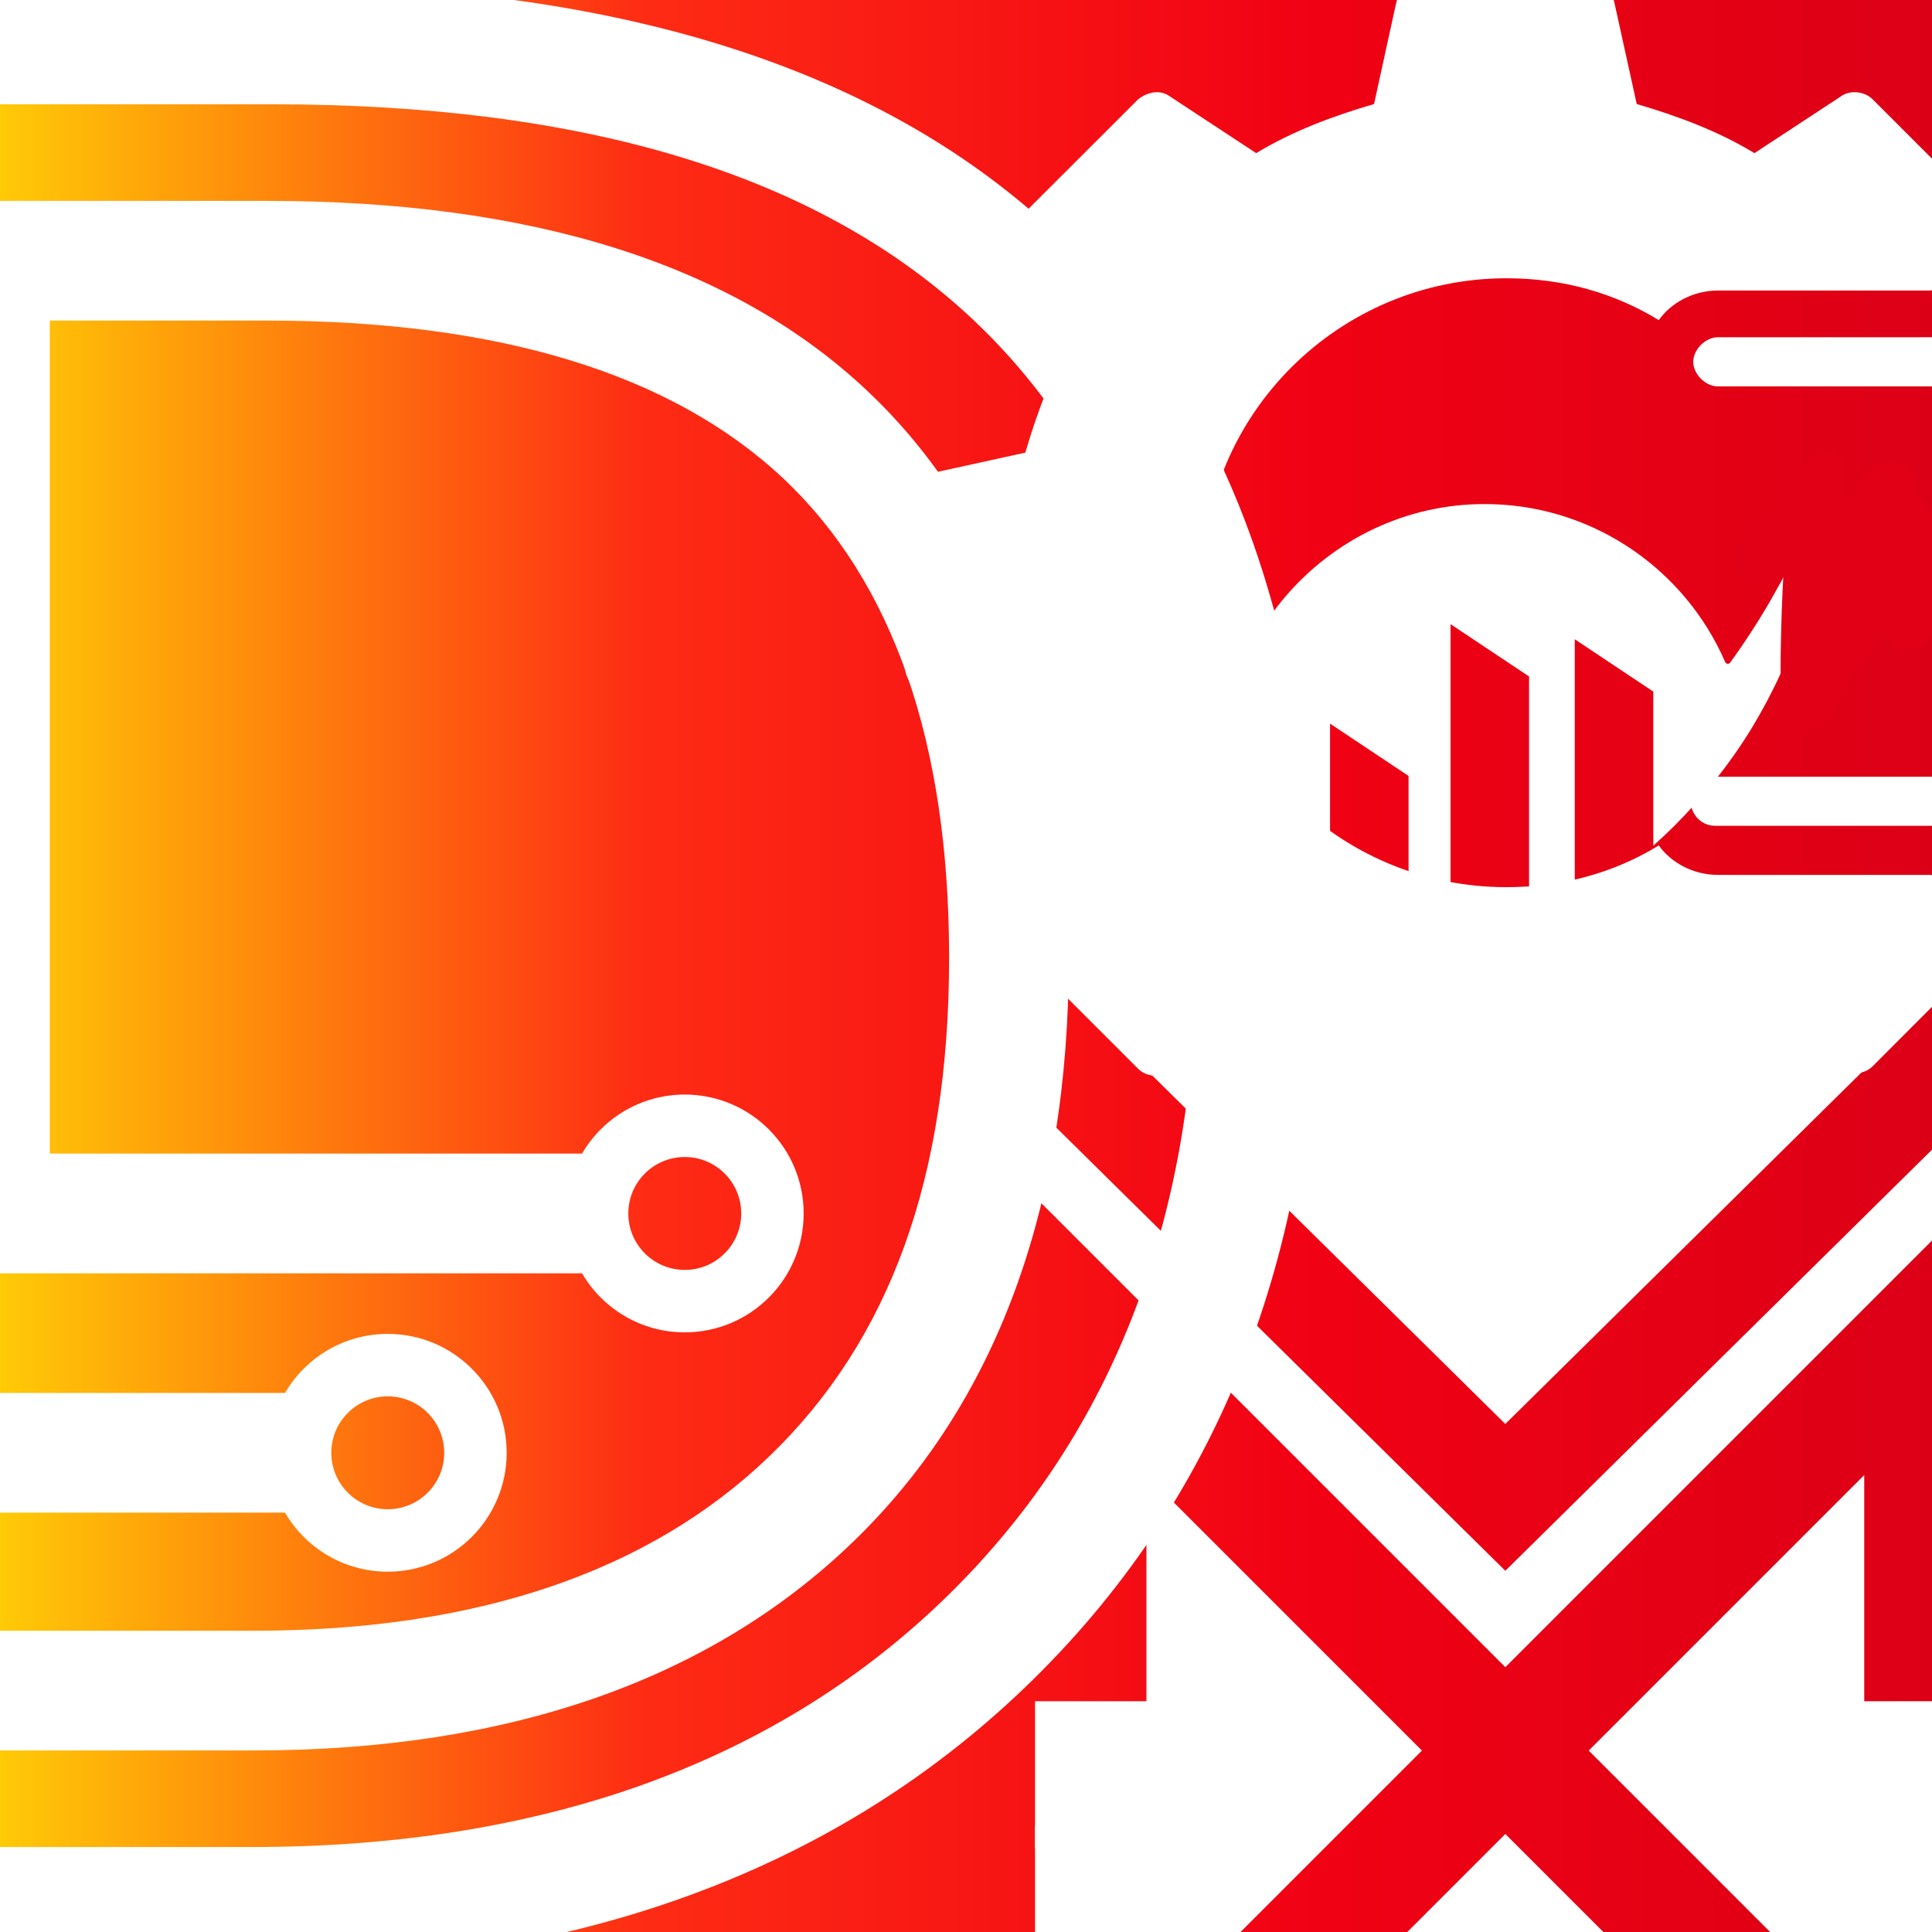 <svg xmlns="http://www.w3.org/2000/svg" xmlns:xlink="http://www.w3.org/1999/xlink" width="1080" zoomAndPan="magnify" viewBox="0 0 810 810" height="1080" preserveAspectRatio="xMidYMid meet" version="1.0"><defs><linearGradient x1="1.555" gradientTransform="matrix(3.221, 0, 0, 3.221, -5.008, -3.243)" y1="128" x2="253.021" gradientUnits="userSpaceOnUse" y2="128" id="46090c776c"><stop stop-opacity="1" stop-color="rgb(99.992%, 79.242%, 2.498%)" offset="0"/><stop stop-opacity="1" stop-color="rgb(99.988%, 78.511%, 2.559%)" offset="0.004"/><stop stop-opacity="1" stop-color="rgb(99.983%, 77.782%, 2.621%)" offset="0.008"/><stop stop-opacity="1" stop-color="rgb(99.979%, 77.051%, 2.684%)" offset="0.012"/><stop stop-opacity="1" stop-color="rgb(99.974%, 76.32%, 2.747%)" offset="0.016"/><stop stop-opacity="1" stop-color="rgb(99.969%, 75.589%, 2.808%)" offset="0.02"/><stop stop-opacity="1" stop-color="rgb(99.965%, 74.858%, 2.87%)" offset="0.023"/><stop stop-opacity="1" stop-color="rgb(99.96%, 74.127%, 2.933%)" offset="0.027"/><stop stop-opacity="1" stop-color="rgb(99.956%, 73.396%, 2.995%)" offset="0.031"/><stop stop-opacity="1" stop-color="rgb(99.951%, 72.665%, 3.056%)" offset="0.035"/><stop stop-opacity="1" stop-color="rgb(99.947%, 71.936%, 3.119%)" offset="0.039"/><stop stop-opacity="1" stop-color="rgb(99.942%, 71.205%, 3.181%)" offset="0.043"/><stop stop-opacity="1" stop-color="rgb(99.937%, 70.474%, 3.244%)" offset="0.047"/><stop stop-opacity="1" stop-color="rgb(99.931%, 69.743%, 3.305%)" offset="0.051"/><stop stop-opacity="1" stop-color="rgb(99.927%, 69.012%, 3.368%)" offset="0.055"/><stop stop-opacity="1" stop-color="rgb(99.922%, 68.282%, 3.429%)" offset="0.059"/><stop stop-opacity="1" stop-color="rgb(99.918%, 67.551%, 3.491%)" offset="0.062"/><stop stop-opacity="1" stop-color="rgb(99.913%, 66.82%, 3.554%)" offset="0.066"/><stop stop-opacity="1" stop-color="rgb(99.908%, 66.09%, 3.616%)" offset="0.07"/><stop stop-opacity="1" stop-color="rgb(99.904%, 65.359%, 3.677%)" offset="0.074"/><stop stop-opacity="1" stop-color="rgb(99.899%, 64.629%, 3.74%)" offset="0.078"/><stop stop-opacity="1" stop-color="rgb(99.895%, 63.898%, 3.802%)" offset="0.082"/><stop stop-opacity="1" stop-color="rgb(99.89%, 63.167%, 3.865%)" offset="0.086"/><stop stop-opacity="1" stop-color="rgb(99.886%, 62.436%, 3.926%)" offset="0.09"/><stop stop-opacity="1" stop-color="rgb(99.881%, 61.705%, 3.989%)" offset="0.094"/><stop stop-opacity="1" stop-color="rgb(99.876%, 60.974%, 4.051%)" offset="0.098"/><stop stop-opacity="1" stop-color="rgb(99.872%, 60.245%, 4.114%)" offset="0.102"/><stop stop-opacity="1" stop-color="rgb(99.867%, 59.514%, 4.175%)" offset="0.105"/><stop stop-opacity="1" stop-color="rgb(99.863%, 58.783%, 4.237%)" offset="0.109"/><stop stop-opacity="1" stop-color="rgb(99.858%, 58.052%, 4.3%)" offset="0.113"/><stop stop-opacity="1" stop-color="rgb(99.854%, 57.321%, 4.362%)" offset="0.117"/><stop stop-opacity="1" stop-color="rgb(99.849%, 56.59%, 4.424%)" offset="0.121"/><stop stop-opacity="1" stop-color="rgb(99.844%, 55.859%, 4.486%)" offset="0.125"/><stop stop-opacity="1" stop-color="rgb(99.84%, 55.128%, 4.547%)" offset="0.129"/><stop stop-opacity="1" stop-color="rgb(99.835%, 54.399%, 4.61%)" offset="0.133"/><stop stop-opacity="1" stop-color="rgb(99.831%, 53.668%, 4.672%)" offset="0.137"/><stop stop-opacity="1" stop-color="rgb(99.826%, 52.937%, 4.735%)" offset="0.141"/><stop stop-opacity="1" stop-color="rgb(99.821%, 52.206%, 4.796%)" offset="0.145"/><stop stop-opacity="1" stop-color="rgb(99.817%, 51.476%, 4.858%)" offset="0.148"/><stop stop-opacity="1" stop-color="rgb(99.812%, 50.745%, 4.921%)" offset="0.152"/><stop stop-opacity="1" stop-color="rgb(99.808%, 50.014%, 4.984%)" offset="0.156"/><stop stop-opacity="1" stop-color="rgb(99.803%, 49.283%, 5.045%)" offset="0.16"/><stop stop-opacity="1" stop-color="rgb(99.799%, 48.553%, 5.107%)" offset="0.164"/><stop stop-opacity="1" stop-color="rgb(99.794%, 47.823%, 5.17%)" offset="0.168"/><stop stop-opacity="1" stop-color="rgb(99.789%, 47.092%, 5.232%)" offset="0.172"/><stop stop-opacity="1" stop-color="rgb(99.785%, 46.361%, 5.293%)" offset="0.176"/><stop stop-opacity="1" stop-color="rgb(99.78%, 45.63%, 5.356%)" offset="0.18"/><stop stop-opacity="1" stop-color="rgb(99.776%, 44.899%, 5.418%)" offset="0.184"/><stop stop-opacity="1" stop-color="rgb(99.771%, 44.168%, 5.481%)" offset="0.188"/><stop stop-opacity="1" stop-color="rgb(99.767%, 43.437%, 5.542%)" offset="0.191"/><stop stop-opacity="1" stop-color="rgb(99.762%, 42.706%, 5.605%)" offset="0.195"/><stop stop-opacity="1" stop-color="rgb(99.757%, 41.975%, 5.666%)" offset="0.199"/><stop stop-opacity="1" stop-color="rgb(99.753%, 41.246%, 5.728%)" offset="0.203"/><stop stop-opacity="1" stop-color="rgb(99.748%, 40.515%, 5.791%)" offset="0.207"/><stop stop-opacity="1" stop-color="rgb(99.744%, 39.784%, 5.853%)" offset="0.211"/><stop stop-opacity="1" stop-color="rgb(99.739%, 39.053%, 5.914%)" offset="0.215"/><stop stop-opacity="1" stop-color="rgb(99.734%, 38.322%, 5.977%)" offset="0.219"/><stop stop-opacity="1" stop-color="rgb(99.73%, 37.592%, 6.039%)" offset="0.223"/><stop stop-opacity="1" stop-color="rgb(99.725%, 36.861%, 6.102%)" offset="0.227"/><stop stop-opacity="1" stop-color="rgb(99.721%, 36.13%, 6.163%)" offset="0.23"/><stop stop-opacity="1" stop-color="rgb(99.716%, 35.4%, 6.226%)" offset="0.234"/><stop stop-opacity="1" stop-color="rgb(99.712%, 34.669%, 6.288%)" offset="0.238"/><stop stop-opacity="1" stop-color="rgb(99.707%, 33.939%, 6.351%)" offset="0.242"/><stop stop-opacity="1" stop-color="rgb(99.702%, 33.208%, 6.412%)" offset="0.246"/><stop stop-opacity="1" stop-color="rgb(99.698%, 32.477%, 6.474%)" offset="0.25"/><stop stop-opacity="1" stop-color="rgb(99.693%, 31.746%, 6.537%)" offset="0.254"/><stop stop-opacity="1" stop-color="rgb(99.689%, 31.015%, 6.599%)" offset="0.258"/><stop stop-opacity="1" stop-color="rgb(99.684%, 30.284%, 6.66%)" offset="0.262"/><stop stop-opacity="1" stop-color="rgb(99.68%, 29.555%, 6.723%)" offset="0.266"/><stop stop-opacity="1" stop-color="rgb(99.675%, 28.824%, 6.784%)" offset="0.27"/><stop stop-opacity="1" stop-color="rgb(99.67%, 28.093%, 6.847%)" offset="0.273"/><stop stop-opacity="1" stop-color="rgb(99.666%, 27.362%, 6.909%)" offset="0.277"/><stop stop-opacity="1" stop-color="rgb(99.661%, 26.631%, 6.972%)" offset="0.281"/><stop stop-opacity="1" stop-color="rgb(99.655%, 25.9%, 7.033%)" offset="0.285"/><stop stop-opacity="1" stop-color="rgb(99.651%, 25.169%, 7.095%)" offset="0.289"/><stop stop-opacity="1" stop-color="rgb(99.646%, 24.438%, 7.158%)" offset="0.293"/><stop stop-opacity="1" stop-color="rgb(99.641%, 23.709%, 7.22%)" offset="0.297"/><stop stop-opacity="1" stop-color="rgb(99.637%, 22.978%, 7.281%)" offset="0.301"/><stop stop-opacity="1" stop-color="rgb(99.632%, 22.247%, 7.344%)" offset="0.305"/><stop stop-opacity="1" stop-color="rgb(99.628%, 21.516%, 7.407%)" offset="0.309"/><stop stop-opacity="1" stop-color="rgb(99.623%, 20.786%, 7.469%)" offset="0.312"/><stop stop-opacity="1" stop-color="rgb(99.619%, 20.055%, 7.53%)" offset="0.316"/><stop stop-opacity="1" stop-color="rgb(99.614%, 19.324%, 7.593%)" offset="0.32"/><stop stop-opacity="1" stop-color="rgb(99.609%, 18.593%, 7.655%)" offset="0.324"/><stop stop-opacity="1" stop-color="rgb(99.605%, 17.863%, 7.718%)" offset="0.328"/><stop stop-opacity="1" stop-color="rgb(99.582%, 17.317%, 7.758%)" offset="0.332"/><stop stop-opacity="1" stop-color="rgb(99.559%, 16.771%, 7.799%)" offset="0.336"/><stop stop-opacity="1" stop-color="rgb(99.501%, 16.58%, 7.799%)" offset="0.344"/><stop stop-opacity="1" stop-color="rgb(99.384%, 16.202%, 7.799%)" offset="0.352"/><stop stop-opacity="1" stop-color="rgb(99.266%, 15.823%, 7.799%)" offset="0.359"/><stop stop-opacity="1" stop-color="rgb(99.149%, 15.445%, 7.799%)" offset="0.367"/><stop stop-opacity="1" stop-color="rgb(99.033%, 15.067%, 7.799%)" offset="0.375"/><stop stop-opacity="1" stop-color="rgb(98.915%, 14.688%, 7.799%)" offset="0.383"/><stop stop-opacity="1" stop-color="rgb(98.798%, 14.31%, 7.799%)" offset="0.391"/><stop stop-opacity="1" stop-color="rgb(98.682%, 13.931%, 7.799%)" offset="0.398"/><stop stop-opacity="1" stop-color="rgb(98.564%, 13.551%, 7.799%)" offset="0.406"/><stop stop-opacity="1" stop-color="rgb(98.447%, 13.173%, 7.799%)" offset="0.414"/><stop stop-opacity="1" stop-color="rgb(98.331%, 12.794%, 7.799%)" offset="0.422"/><stop stop-opacity="1" stop-color="rgb(98.213%, 12.416%, 7.799%)" offset="0.43"/><stop stop-opacity="1" stop-color="rgb(98.096%, 12.038%, 7.799%)" offset="0.438"/><stop stop-opacity="1" stop-color="rgb(97.98%, 11.659%, 7.799%)" offset="0.445"/><stop stop-opacity="1" stop-color="rgb(97.862%, 11.281%, 7.799%)" offset="0.453"/><stop stop-opacity="1" stop-color="rgb(97.745%, 10.902%, 7.799%)" offset="0.461"/><stop stop-opacity="1" stop-color="rgb(97.627%, 10.522%, 7.799%)" offset="0.469"/><stop stop-opacity="1" stop-color="rgb(97.511%, 10.144%, 7.799%)" offset="0.477"/><stop stop-opacity="1" stop-color="rgb(97.394%, 9.766%, 7.799%)" offset="0.484"/><stop stop-opacity="1" stop-color="rgb(97.276%, 9.387%, 7.799%)" offset="0.492"/><stop stop-opacity="1" stop-color="rgb(97.16%, 9.009%, 7.799%)" offset="0.5"/><stop stop-opacity="1" stop-color="rgb(97.043%, 8.63%, 7.799%)" offset="0.508"/><stop stop-opacity="1" stop-color="rgb(96.925%, 8.252%, 7.799%)" offset="0.516"/><stop stop-opacity="1" stop-color="rgb(96.809%, 7.874%, 7.799%)" offset="0.523"/><stop stop-opacity="1" stop-color="rgb(96.692%, 7.495%, 7.799%)" offset="0.531"/><stop stop-opacity="1" stop-color="rgb(96.574%, 7.115%, 7.799%)" offset="0.539"/><stop stop-opacity="1" stop-color="rgb(96.458%, 6.737%, 7.799%)" offset="0.547"/><stop stop-opacity="1" stop-color="rgb(96.341%, 6.358%, 7.799%)" offset="0.555"/><stop stop-opacity="1" stop-color="rgb(96.223%, 5.98%, 7.799%)" offset="0.562"/><stop stop-opacity="1" stop-color="rgb(96.106%, 5.602%, 7.799%)" offset="0.57"/><stop stop-opacity="1" stop-color="rgb(95.99%, 5.223%, 7.799%)" offset="0.578"/><stop stop-opacity="1" stop-color="rgb(95.872%, 4.845%, 7.799%)" offset="0.586"/><stop stop-opacity="1" stop-color="rgb(95.755%, 4.466%, 7.799%)" offset="0.594"/><stop stop-opacity="1" stop-color="rgb(95.639%, 4.086%, 7.799%)" offset="0.602"/><stop stop-opacity="1" stop-color="rgb(95.522%, 3.708%, 7.799%)" offset="0.609"/><stop stop-opacity="1" stop-color="rgb(95.404%, 3.329%, 7.799%)" offset="0.617"/><stop stop-opacity="1" stop-color="rgb(95.288%, 2.951%, 7.799%)" offset="0.625"/><stop stop-opacity="1" stop-color="rgb(95.171%, 2.573%, 7.799%)" offset="0.633"/><stop stop-opacity="1" stop-color="rgb(95.053%, 2.194%, 7.799%)" offset="0.641"/><stop stop-opacity="1" stop-color="rgb(94.937%, 1.816%, 7.799%)" offset="0.648"/><stop stop-opacity="1" stop-color="rgb(94.82%, 1.437%, 7.799%)" offset="0.656"/><stop stop-opacity="1" stop-color="rgb(94.702%, 1.057%, 7.799%)" offset="0.664"/><stop stop-opacity="1" stop-color="rgb(94.585%, 0.679%, 7.799%)" offset="0.672"/><stop stop-opacity="1" stop-color="rgb(94.339%, 0.436%, 7.816%)" offset="0.688"/><stop stop-opacity="1" stop-color="rgb(94.052%, 0.378%, 7.841%)" offset="0.695"/><stop stop-opacity="1" stop-color="rgb(93.854%, 0.369%, 7.86%)" offset="0.703"/><stop stop-opacity="1" stop-color="rgb(93.655%, 0.36%, 7.878%)" offset="0.711"/><stop stop-opacity="1" stop-color="rgb(93.459%, 0.351%, 7.896%)" offset="0.719"/><stop stop-opacity="1" stop-color="rgb(93.26%, 0.342%, 7.915%)" offset="0.727"/><stop stop-opacity="1" stop-color="rgb(93.062%, 0.333%, 7.933%)" offset="0.734"/><stop stop-opacity="1" stop-color="rgb(92.865%, 0.323%, 7.951%)" offset="0.742"/><stop stop-opacity="1" stop-color="rgb(92.667%, 0.314%, 7.97%)" offset="0.75"/><stop stop-opacity="1" stop-color="rgb(92.468%, 0.305%, 7.988%)" offset="0.758"/><stop stop-opacity="1" stop-color="rgb(92.27%, 0.296%, 8.006%)" offset="0.766"/><stop stop-opacity="1" stop-color="rgb(92.073%, 0.287%, 8.025%)" offset="0.773"/><stop stop-opacity="1" stop-color="rgb(91.875%, 0.278%, 8.043%)" offset="0.781"/><stop stop-opacity="1" stop-color="rgb(91.676%, 0.269%, 8.061%)" offset="0.789"/><stop stop-opacity="1" stop-color="rgb(91.479%, 0.259%, 8.08%)" offset="0.797"/><stop stop-opacity="1" stop-color="rgb(91.281%, 0.25%, 8.098%)" offset="0.805"/><stop stop-opacity="1" stop-color="rgb(91.083%, 0.24%, 8.118%)" offset="0.812"/><stop stop-opacity="1" stop-color="rgb(90.884%, 0.23%, 8.136%)" offset="0.82"/><stop stop-opacity="1" stop-color="rgb(90.688%, 0.221%, 8.154%)" offset="0.828"/><stop stop-opacity="1" stop-color="rgb(90.489%, 0.212%, 8.173%)" offset="0.836"/><stop stop-opacity="1" stop-color="rgb(90.291%, 0.203%, 8.191%)" offset="0.844"/><stop stop-opacity="1" stop-color="rgb(90.094%, 0.194%, 8.209%)" offset="0.852"/><stop stop-opacity="1" stop-color="rgb(89.896%, 0.185%, 8.228%)" offset="0.859"/><stop stop-opacity="1" stop-color="rgb(89.697%, 0.175%, 8.246%)" offset="0.867"/><stop stop-opacity="1" stop-color="rgb(89.499%, 0.166%, 8.264%)" offset="0.875"/><stop stop-opacity="1" stop-color="rgb(89.302%, 0.157%, 8.282%)" offset="0.883"/><stop stop-opacity="1" stop-color="rgb(89.104%, 0.148%, 8.301%)" offset="0.891"/><stop stop-opacity="1" stop-color="rgb(88.905%, 0.139%, 8.319%)" offset="0.898"/><stop stop-opacity="1" stop-color="rgb(88.708%, 0.13%, 8.337%)" offset="0.906"/><stop stop-opacity="1" stop-color="rgb(88.51%, 0.121%, 8.356%)" offset="0.914"/><stop stop-opacity="1" stop-color="rgb(88.312%, 0.111%, 8.374%)" offset="0.922"/><stop stop-opacity="1" stop-color="rgb(88.113%, 0.102%, 8.394%)" offset="0.93"/><stop stop-opacity="1" stop-color="rgb(87.917%, 0.093%, 8.412%)" offset="0.938"/><stop stop-opacity="1" stop-color="rgb(87.718%, 0.084%, 8.43%)" offset="0.945"/><stop stop-opacity="1" stop-color="rgb(87.52%, 0.075%, 8.449%)" offset="0.953"/><stop stop-opacity="1" stop-color="rgb(87.323%, 0.066%, 8.467%)" offset="0.961"/><stop stop-opacity="1" stop-color="rgb(87.125%, 0.056%, 8.485%)" offset="0.969"/><stop stop-opacity="1" stop-color="rgb(86.926%, 0.047%, 8.504%)" offset="0.977"/><stop stop-opacity="1" stop-color="rgb(86.728%, 0.038%, 8.522%)" offset="0.984"/><stop stop-opacity="1" stop-color="rgb(86.531%, 0.029%, 8.54%)" offset="0.992"/><stop stop-opacity="1" stop-color="rgb(86.333%, 0.02%, 8.559%)" offset="1"/></linearGradient><clipPath id="318fbc237f"><path d="M 379.449 0 L 810 0 L 810 496.523 L 379.449 496.523 Z M 379.449 0 " clip-rule="nonzero"/></clipPath><clipPath id="681e0ff497"><path d="M 0 0 L 551.418 0 L 551.418 810 L 0 810 Z M 0 0 " clip-rule="nonzero"/></clipPath><clipPath id="071292ad7b"><path d="M 470 379.051 L 792 379.051 L 792 597 L 470 597 Z M 470 379.051 " clip-rule="nonzero"/></clipPath><clipPath id="e33c87dd92"><path d="M 433.941 469 L 810 469 L 810 810 L 433.941 810 Z M 433.941 469 " clip-rule="nonzero"/></clipPath><clipPath id="452d37c14a"><path d="M 417.41 296.055 L 484.285 296.055 L 484.285 364.547 L 417.41 364.547 Z M 417.41 296.055 " clip-rule="nonzero"/></clipPath><clipPath id="76d83b027a"><path d="M 484.168 320.117 C 484.168 341.695 481.711 347.184 478.301 351.348 C 475.086 355.512 470.355 359.297 465.621 361.379 C 460.703 363.461 454.836 364.594 449.535 364.215 C 444.234 364.027 438.367 362.133 434.016 359.484 C 429.473 356.645 425.121 352.48 422.469 347.941 C 419.633 343.398 417.93 337.719 417.551 332.422 C 417.172 327.121 418.309 321.066 420.578 316.332 C 422.66 311.602 426.445 306.68 430.609 303.465 C 434.773 300.246 440.262 297.785 445.371 296.84 C 450.672 295.895 456.727 296.273 461.648 297.785 C 466.758 299.301 475.652 306.301 475.652 306.301 " clip-rule="nonzero"/></clipPath><clipPath id="7fe3aaaa15"><path d="M 768.867 766.367 L 810 766.367 L 810 810 L 768.867 810 Z M 768.867 766.367 " clip-rule="nonzero"/></clipPath><clipPath id="17cdc1aebc"><path d="M 835.625 790.621 C 835.625 812.008 833.168 817.684 829.949 821.848 C 826.543 826.012 821.812 829.609 817.078 831.879 C 812.16 833.961 806.293 835.098 800.992 834.719 C 795.691 834.527 790.016 832.637 785.473 829.988 C 780.93 827.148 776.578 822.984 773.93 818.441 C 771.09 813.898 769.387 808.031 769.008 802.734 C 768.816 797.625 769.766 791.566 772.035 786.836 C 774.117 781.914 777.902 777.184 782.066 773.965 C 786.23 770.75 791.719 768.289 796.828 767.152 C 802.129 766.207 808.184 766.586 813.105 768.289 C 818.215 769.801 827.109 776.617 827.109 776.617 " clip-rule="nonzero"/></clipPath><clipPath id="f54181f6cb"><path d="M 433.941 765.57 L 493.535 765.57 L 493.535 810 L 433.941 810 Z M 433.941 765.57 " clip-rule="nonzero"/></clipPath><clipPath id="a813992fc3"><path d="M 464 198.652 L 779.805 198.652 L 779.805 410.621 L 464 410.621 Z M 464 198.652 " clip-rule="nonzero"/></clipPath><clipPath id="301beb0dd2"><path d="M 732.125 188.652 L 772.367 188.652 L 772.367 246.781 L 732.125 246.781 Z M 732.125 188.652 " clip-rule="nonzero"/></clipPath><clipPath id="3ccd930e08"><path d="M 765.789 199.938 C 747.809 226.812 748.188 232.492 746.297 236.844 C 744.781 240.441 742.699 244.602 740.238 245.738 C 738.348 246.684 734.75 246.117 733.426 244.98 C 732.289 243.848 731.91 241.008 732.668 239.305 C 733.617 237.223 738.727 236.465 740.809 233.816 C 742.891 231.164 742.512 227.004 744.781 222.84 C 748.566 216.215 758.977 201.262 763.707 199.371 C 765.789 198.613 768.062 199.18 769.008 200.316 C 770.145 201.262 770.52 203.344 770.145 205.617 C 769.008 210.727 758.785 223.785 754.055 228.895 C 751.215 231.922 748.379 234.762 746.105 234.949 C 744.594 235.141 743.457 232.492 741.941 232.301 C 740.43 232.113 737.59 234.383 737.402 234.004 C 737.023 233.246 746.105 222.461 748.945 222.461 C 750.84 222.461 753.297 224.922 753.488 227.191 C 753.867 230.977 746.105 241.195 742.32 244.035 C 740.238 245.93 737.211 247.254 735.508 246.496 C 733.992 245.93 732.289 242.711 732.668 241.008 C 733.238 238.926 737.402 237.98 740.051 235.328 C 744.215 230.598 750.082 221.137 754.434 214.133 C 758.219 208.074 764.086 200.695 764.844 196.152 C 765.223 193.691 762.949 191.422 763.898 190.285 C 764.652 189.148 768.816 188.77 770.145 189.719 C 771.277 190.664 772.223 194.449 771.469 195.965 C 770.711 197.289 767.305 198.422 765.789 198.047 C 764.465 197.668 762.949 196.152 762.762 194.828 C 762.383 193.312 763.707 190.285 764.844 189.527 C 765.98 188.77 768.062 188.77 769.387 189.34 C 770.52 189.906 771.656 191.609 772.035 192.934 C 772.223 194.07 771.469 196.152 770.52 197.098 C 769.574 197.855 767.492 198.422 766.168 198.234 C 765.031 197.855 763.328 196.531 762.949 195.207 C 762.383 193.883 763.52 190.852 764.465 189.719 C 765.223 188.961 767.305 188.77 767.305 188.77 C 767.305 188.961 763.141 191.422 763.141 191.23 C 763.141 191.23 764.652 189.34 765.789 189.148 C 766.926 188.77 769.008 188.77 770.145 189.719 C 771.848 191.422 772.602 197.289 772.035 201.641 C 771.09 206.941 766.355 212.996 762.383 219.242 C 757.461 227.004 749.324 240.629 743.645 244.414 C 740.809 246.309 737.402 247.062 735.508 246.496 C 734.371 246.309 733.617 245.359 733.047 244.227 C 732.668 243.09 732.48 241.574 733.047 239.871 C 734.371 236.277 740.996 226.812 744.973 225.867 C 747.809 225.109 752.73 227.191 753.109 229.082 C 753.867 231.543 747.055 239.113 744.023 240.629 C 741.941 241.574 739.672 241.195 737.969 240.629 C 736.453 240.062 734.75 238.926 734.184 237.602 C 733.617 235.898 733.992 233.438 735.129 231.355 C 737.023 228.137 743.457 226.055 747.43 221.891 C 752.73 216.215 758.785 202.586 762.762 199.938 C 764.465 198.992 765.789 198.613 767.113 199.18 C 768.438 199.559 770.332 201.262 770.52 203.344 C 770.52 207.699 758.785 218.105 755 224.543 C 751.973 229.652 751.027 234.949 748.188 238.547 C 746.105 241.195 741.754 244.98 740.43 244.414 C 739.672 244.035 741.375 239.871 740.238 238.926 C 739.293 237.789 735.129 240.062 734.184 238.734 C 732.289 235.707 740.809 219.809 745.16 211.859 C 749.133 205.047 755 195.207 759.164 193.504 C 761.438 192.746 764.277 193.504 765.41 194.637 C 766.355 195.586 765.789 199.938 765.789 199.938 " clip-rule="nonzero"/></clipPath><clipPath id="ef731ab959"><path d="M 726.125 215.535 L 743.875 215.535 L 743.875 239.207 L 726.125 239.207 Z M 726.125 215.535 " clip-rule="nonzero"/></clipPath><clipPath id="8b00bc83fd"><path d="M 738.727 228.707 C 731.535 239.871 729.641 239.492 728.504 238.734 C 727.371 238.168 726.234 236.844 726.234 235.141 C 725.855 231.543 730.777 220.758 733.992 217.918 C 736.074 216.215 739.293 215.457 740.996 216.023 C 742.133 216.402 743.457 218.297 743.645 219.43 C 744.023 220.379 743.836 221.891 743.078 222.648 C 742.32 223.785 739.859 225.109 738.535 225.109 C 737.211 224.922 735.508 223.785 734.941 222.648 C 734.184 221.324 734.184 219.242 734.941 218.105 C 735.508 216.973 737.211 215.836 738.535 215.645 C 739.859 215.457 741.754 216.402 742.699 217.352 C 743.457 218.297 744.023 220.379 743.645 221.703 C 743.27 222.84 741.754 224.543 740.617 224.922 C 739.105 225.297 736.074 224.164 735.129 223.027 C 734.371 221.891 734.184 219.809 734.75 218.676 C 735.129 217.539 736.453 216.215 737.59 215.836 C 738.727 215.457 740.809 215.836 741.941 216.594 C 742.891 217.352 743.836 218.863 743.836 220.566 C 743.645 224.352 737.969 235.141 734.562 237.602 C 732.668 239.113 729.828 239.684 728.504 238.734 C 727.18 237.98 726.234 234.949 726.613 232.867 C 726.992 229.84 730.777 223.406 733.047 222.461 C 734.371 221.891 736.453 222.461 737.402 223.406 C 738.348 224.543 738.727 228.707 738.727 228.707 " clip-rule="nonzero"/></clipPath><clipPath id="6772c047ef"><path d="M 796.527 259.348 L 806.211 259.348 L 806.211 268.84 L 796.527 268.84 Z M 796.527 259.348 " clip-rule="nonzero"/></clipPath><clipPath id="f111dee7b4"><path d="M 801.18 268.828 C 796.641 265.609 796.449 263.531 796.828 262.395 C 797.395 261.07 798.91 259.742 800.234 259.555 C 801.559 259.176 803.641 259.742 804.59 260.691 C 805.535 261.637 806.102 263.531 805.914 264.855 C 805.723 266.18 804.398 267.883 803.262 268.449 C 802.129 269.02 799.855 268.828 798.91 268.07 C 797.773 267.504 796.449 265.609 796.641 264.285 C 796.641 262.773 799.668 259.555 801.18 259.367 C 802.883 259.367 805.723 261.824 806.102 263.34 C 806.48 264.664 805.535 266.559 804.59 267.504 C 803.832 268.262 801.559 268.828 801.559 268.828 " clip-rule="nonzero"/></clipPath><clipPath id="4df362092a"><path d="M 746.434 193.383 L 810 193.383 L 810 305.168 L 746.434 305.168 Z M 746.434 193.383 " clip-rule="nonzero"/></clipPath><clipPath id="d03e9af0ab"><path d="M 774.305 207.508 C 767.305 301.191 764.844 303.273 762.004 304.41 C 759.734 305.547 756.137 304.977 754.055 304.41 C 752.164 303.652 750.648 302.707 749.512 301.191 C 748.188 299.301 746.676 296.461 746.863 293.621 C 746.863 289.836 749.703 286.051 752.73 280.562 C 758.785 269.773 778.09 245.551 783.582 235.141 C 786.23 230.219 785.473 224.73 788.121 223.785 C 790.582 222.84 797.395 226.625 799.289 229.84 C 801.371 233.625 800.992 241.008 798.723 245.738 C 795.883 251.418 785.285 261.258 780.742 260.691 C 777.523 260.312 775.254 255.391 773.359 251.227 C 770.52 245.359 768.25 233.438 768.062 227.949 C 767.871 224.922 768.062 223.027 769.195 221.137 C 770.332 218.863 772.602 216.402 775.062 215.645 C 777.902 214.699 783.012 215.27 785.66 216.781 C 787.934 218.105 789.258 220 790.395 223.215 C 792.477 229.652 791.719 249.145 790.395 255.012 C 789.824 257.473 789.258 258.609 787.934 259.934 C 786.23 261.449 783.012 263.152 780.742 263.531 C 778.848 263.906 776.957 263.719 775.254 262.961 C 773.172 262.016 770.711 260.5 769.195 257.664 C 766.547 251.797 765.789 235.52 768.062 226.246 C 769.953 217.727 776.578 208.832 780.172 203.344 C 782.445 200.125 783.957 197.477 786.418 195.773 C 788.5 194.449 790.961 193.504 793.234 193.504 C 795.504 193.504 798.344 194.262 800.047 195.965 C 802.316 197.855 804.398 202.586 804.59 205.617 C 804.59 208.074 803.453 210.535 801.75 212.238 C 799.668 214.32 794.938 216.594 791.906 216.215 C 788.691 215.836 784.527 212.996 783.203 210.156 C 781.688 207.32 782.066 202.207 783.203 199.559 C 784.148 197.289 786.418 195.586 788.5 194.637 C 790.582 193.691 793.422 193.312 795.691 193.883 C 797.965 194.262 800.426 195.586 801.938 197.668 C 803.641 199.938 804.965 204.289 804.02 208.074 C 802.883 213.566 793.234 218.863 790.773 226.246 C 787.742 234.949 792.098 251.797 789.449 257.664 C 787.934 260.5 785.852 262.203 783.391 262.961 C 780.551 263.906 775.441 263.531 772.98 261.637 C 770.332 259.934 769.008 256.336 768.062 252.363 C 766.355 245.93 766.926 232.301 768.062 226.434 C 768.629 223.027 768.816 220.758 770.711 218.863 C 772.793 216.594 777.715 214.891 780.551 214.891 C 782.445 214.891 784.148 215.645 785.66 216.781 C 787.555 218.105 789.637 220.379 790.395 223.215 C 791.527 227.379 791.719 236.277 788.879 239.684 C 786.23 242.711 776.766 245.172 775.254 243.277 C 772.793 240.25 783.203 216.594 789.824 211.672 C 794.18 208.266 801.75 206.941 805.344 208.832 C 808.941 210.914 810.645 218.863 811.023 223.785 C 811.402 228.137 809.699 232.492 808.375 236.465 C 807.047 240.25 805.535 242.711 802.695 247.441 C 796.449 257.664 773.172 285.863 769.574 293.812 C 768.438 296.461 769.195 297.598 768.062 299.109 C 766.926 301.191 764.465 303.652 762.004 304.41 C 759.734 305.355 756.328 305.168 754.055 304.41 C 751.594 303.465 749.133 300.812 748 298.922 C 747.055 297.219 747.055 296.461 746.863 293.621 C 745.727 281.887 747.43 215.27 752.164 202.965 C 753.676 199.371 755.191 198.047 757.273 196.719 C 759.543 195.586 762.762 195.016 765.223 195.395 C 767.684 195.965 770.52 197.855 772.035 199.75 C 773.551 201.832 774.305 207.508 774.305 207.508 " clip-rule="nonzero"/></clipPath><clipPath id="865da17ed8"><path d="M 788.414 213.289 L 810 213.289 L 810 272 L 788.414 272 Z M 788.414 213.289 " clip-rule="nonzero"/></clipPath><clipPath id="a5abb33d6e"><path d="M 813.105 224.543 C 811.781 261.637 808.941 264.477 806.293 265.613 C 803.832 266.746 800.613 266.559 798.152 265.613 C 795.883 264.664 793.609 263.152 792.098 260.312 C 789.445 254.824 788.121 239.492 790.016 232.113 C 791.34 226.625 794.938 220.379 798.723 219.055 C 802.129 217.727 808.562 219.809 811.402 222.27 C 814.051 224.73 815.375 228.516 815.945 233.246 C 816.699 241.387 812.727 262.016 808.941 267.691 C 807.238 270.152 805.156 271.102 802.883 271.668 C 800.805 272.234 797.773 272.047 795.691 271.289 C 793.609 270.344 791.34 268.641 790.203 266.559 C 789.07 264.664 788.121 261.824 788.691 259.555 C 789.258 256.527 792.098 252.363 794.559 250.66 C 796.641 249.336 799.477 248.957 801.75 249.523 C 804.59 250.281 808.941 253.121 810.266 255.961 C 811.59 258.797 811.023 263.906 809.699 266.559 C 808.562 268.828 806.293 270.344 804.211 271.289 C 801.938 272.047 799.098 272.234 796.828 271.668 C 794.746 271.102 792.285 269.398 790.961 267.691 C 789.445 265.801 788.691 263.34 788.5 260.691 C 788.312 257.094 789.445 251.797 791.152 247.82 C 792.664 244.227 794.559 240.629 797.773 238.168 C 801.371 235.141 809.887 230.41 812.727 232.113 C 815.945 234.383 814.43 249.523 813.672 255.012 C 813.105 258.23 812.348 260.691 810.645 262.582 C 809.129 264.477 805.914 265.801 803.641 266.367 C 801.75 266.559 799.855 266.367 798.152 265.613 C 796.07 264.664 793.609 263.34 792.098 260.312 C 789.07 253.309 789.258 225.676 791.719 219.242 C 792.477 216.973 793.609 216.215 795.312 215.27 C 797.207 214.133 800.613 212.996 803.074 213.375 C 805.535 213.566 808.562 215.27 810.266 216.973 C 811.969 218.863 813.105 224.543 813.105 224.543 " clip-rule="nonzero"/></clipPath><clipPath id="b936d2d700"><path d="M 794.562 227.379 L 810 227.379 L 810 259.328 L 794.562 259.328 Z M 794.562 227.379 " clip-rule="nonzero"/></clipPath></defs><rect x="-81" width="972" fill="#ffffff" y="-81" height="972" fill-opacity="1"/><rect x="-81" width="972" fill="#ffffff" y="-81" height="972" fill-opacity="1"/><rect x="-81" fill="url(#46090c776c)" width="972" y="-81" height="972"/><g clip-path="url(#318fbc237f)"><path fill="#ffffff" d="M 720.184 366.805 C 709.891 366.805 700.59 361.66 695.445 354.465 C 676.906 365.812 655.324 371.953 631.637 371.953 C 560.637 371.953 504.023 314.344 504.023 244.336 C 504.023 173.277 561.629 116.664 631.637 116.664 C 655.324 116.664 676.906 122.863 695.445 134.211 C 700.59 126.957 709.891 121.812 720.184 121.812 L 809.723 121.812 L 836.512 95.082 C 836.512 94.031 835.457 93.035 834.406 90.93 L 785.043 41.57 C 781.945 38.469 775.742 37.418 771.648 40.516 L 735.566 64.203 C 720.184 54.906 703.691 48.762 686.203 43.617 L 676.906 1.391 C 675.91 -3.758 671.816 -6.855 666.609 -6.855 L 595.609 -6.855 C 590.465 -6.855 586.371 -3.758 585.316 1.391 L 576.074 43.617 C 558.531 48.762 542.098 54.906 526.656 64.203 L 490.629 40.516 C 486.477 37.418 481.332 38.469 477.238 41.57 L 427.816 90.93 C 424.719 94.031 423.723 100.23 426.824 104.324 L 450.449 140.352 C 441.211 155.793 435.012 172.285 429.863 189.77 L 387.695 199.012 C 382.551 200.062 379.449 204.156 379.449 209.305 L 379.449 279.312 C 379.449 284.457 382.551 288.551 387.695 289.605 L 429.863 298.844 C 434.016 316.391 441.211 332.824 450.449 348.266 L 426.824 385.344 C 423.723 389.438 424.719 394.586 427.816 398.738 L 477.238 448.156 C 480.336 451.258 486.477 452.25 490.629 449.152 L 527.652 425.465 C 543.09 434.766 559.582 440.906 577.07 446.051 L 586.371 488.277 C 587.363 493.426 591.516 496.523 596.664 496.523 L 666.609 496.523 C 671.816 496.523 675.91 493.426 676.906 488.277 L 686.203 446.051 C 703.691 440.906 720.184 434.766 735.566 425.465 L 771.648 448.156 C 775.742 451.258 781.945 450.203 785.043 447.105 C 787.031 445.059 833.41 398.738 834.406 397.684 C 835.457 396.691 836.512 395.637 836.512 394.586 L 809.723 366.805 L 720.184 366.805 " fill-opacity="1" fill-rule="nonzero"/></g><path fill="#ffffff" d="M 960.031 199.012 C 939.445 199.012 921.898 213.457 916.75 232.992 L 759.25 232.992 C 754.164 232.992 748.957 238.137 748.957 243.285 C 748.957 249.484 754.164 253.578 759.25 253.578 L 916.75 253.578 C 920.902 273.172 938.391 287.559 960.031 287.559 C 984.711 287.559 1004.246 267.965 1004.246 243.285 C 1004.246 218.605 984.711 199.012 960.031 199.012 " fill-opacity="1" fill-rule="nonzero"/><path fill="#ffffff" d="M 992.898 358.559 C 972.312 358.559 954.824 373.004 949.738 392.539 L 894.117 392.539 L 829.258 327.68 C 827.211 326.684 825.164 325.633 822.062 325.633 L 719.129 325.633 C 712.93 325.633 708.836 330.777 708.836 335.926 C 708.836 341.07 712.93 346.219 719.129 346.219 L 817.91 346.219 L 882.773 411.078 C 884.879 413.125 887.977 414.18 889.965 414.18 L 949.68 414.18 C 954.824 433.711 972.312 448.156 992.898 448.156 C 1017.637 448.156 1037.172 428.566 1037.172 403.883 C 1037.172 378.152 1017.637 358.559 992.898 358.559 " fill-opacity="1" fill-rule="nonzero"/><path fill="#ffffff" d="M 720.184 141.402 C 715.035 141.402 709.891 146.551 709.891 151.695 C 709.891 156.844 715.035 161.992 720.184 161.992 L 822.062 161.992 C 825.164 161.992 827.211 160.938 829.258 158.891 L 894.117 94.031 L 950.73 94.031 C 955.879 113.566 973.363 128.012 993.953 128.012 C 1018.691 128.012 1038.227 108.418 1038.227 83.738 C 1038.227 59.059 1018.691 39.465 993.953 39.465 C 973.363 39.465 954.824 53.91 950.73 73.445 L 889.965 73.445 C 886.926 73.445 884.879 74.496 882.773 76.543 L 817.91 141.402 L 720.184 141.402 " fill-opacity="1" fill-rule="nonzero"/><path fill="#ffffff" d="M 111.965 134.402 C 208.863 134.402 281.664 156.66 328.344 200.547 C 374.508 243.957 397.914 311.57 397.914 401.516 C 397.914 493.402 373.23 561.812 322.453 610.652 C 272.055 659.121 199.426 683.699 106.582 683.699 L -60.43 683.699 C -69.074 668.895 -85.117 658.941 -103.496 658.941 C -131.027 658.941 -153.348 681.258 -153.348 708.789 C -153.348 736.32 -131.027 758.637 -103.496 758.637 C -85.117 758.637 -69.074 748.684 -60.43 733.879 L 106.578 733.879 C 212.836 733.879 297.172 704.59 357.238 646.82 C 417.527 588.832 448.098 506.301 448.098 401.516 C 448.098 190.973 335.004 84.223 111.961 84.223 L -29.289 84.223 L -29.289 533.84 L 244.02 533.84 C 252.664 548.645 268.707 558.598 287.09 558.598 C 314.617 558.598 336.938 536.281 336.938 508.75 C 336.938 481.219 314.617 458.898 287.09 458.898 C 268.707 458.898 252.664 468.855 244.02 483.656 L 20.891 483.656 L 20.891 134.402 Z M -103.496 732.457 C -116.566 732.457 -127.164 721.859 -127.164 708.789 C -127.164 695.719 -116.566 685.121 -103.496 685.121 C -90.426 685.121 -79.832 695.719 -79.832 708.789 C -79.832 721.859 -90.426 732.457 -103.496 732.457 Z M 287.09 485.082 C 300.16 485.082 310.754 495.68 310.754 508.75 C 310.754 521.82 300.16 532.418 287.09 532.418 C 274.016 532.418 263.422 521.82 263.422 508.75 C 263.422 495.68 274.016 485.082 287.09 485.082 Z M 287.09 485.082 " fill-opacity="1" fill-rule="nonzero"/><g clip-path="url(#681e0ff497)"><path fill="#ffffff" d="M 440.176 95.434 C 366.859 27.82 257.152 -6.465 114.117 -6.465 L -128.59 -6.465 L -128.59 634.184 L 119.504 634.184 C 128.148 648.988 144.191 658.941 162.57 658.941 C 190.102 658.941 212.422 636.621 212.422 609.09 C 212.422 581.562 190.102 559.242 162.57 559.242 C 144.191 559.242 128.148 569.195 119.504 584 L -78.406 584 L -78.406 43.719 L 114.117 43.719 C 374.797 43.719 501.52 160.051 501.52 399.359 C 501.52 512.105 465.535 603.711 394.574 671.645 C 323.352 739.816 226.094 774.383 105.504 774.383 L -176.109 774.383 L -176.109 86.453 C -161.305 77.809 -151.352 61.766 -151.352 43.387 C -151.352 15.855 -173.668 -6.465 -201.199 -6.465 C -228.73 -6.465 -251.051 15.855 -251.051 43.387 C -251.051 61.766 -241.094 77.809 -226.289 86.453 L -226.289 824.566 L 105.504 824.566 C 239.465 824.566 348.398 785.312 429.277 707.895 C 510.512 630.129 551.703 526.324 551.703 399.359 C 551.699 265.93 514.18 163.676 440.176 95.434 Z M 162.57 585.426 C 175.641 585.426 186.238 596.02 186.238 609.09 C 186.238 622.164 175.641 632.758 162.57 632.758 C 149.5 632.758 138.906 622.164 138.906 609.09 C 138.906 596.02 149.5 585.426 162.57 585.426 Z M -201.199 19.719 C -188.129 19.719 -177.531 30.316 -177.531 43.387 C -177.531 56.457 -188.129 67.055 -201.199 67.055 C -214.27 67.055 -224.867 56.457 -224.867 43.387 C -224.867 30.316 -214.27 19.719 -201.199 19.719 Z M -201.199 19.719 " fill-opacity="1" fill-rule="nonzero"/></g><g clip-path="url(#071292ad7b)"><path fill="#ffffff" d="M 631.113 597 L 631.117 596.996 L 731.398 498.023 L 791.707 438.504 C 786.176 433.754 780.445 429.258 774.512 425.016 C 768.582 420.777 762.473 416.809 756.191 413.109 C 749.906 409.414 743.469 406 736.883 402.875 C 730.297 399.75 723.582 396.926 716.742 394.398 C 709.906 391.867 702.969 389.648 695.93 387.738 C 688.895 385.828 681.789 384.23 674.609 382.953 C 667.43 381.676 660.211 380.715 652.949 380.078 C 645.684 379.441 638.406 379.129 631.117 379.141 L 631.113 379.141 C 623.824 379.129 616.547 379.441 609.281 380.078 C 602.02 380.715 594.797 381.672 587.621 382.953 C 580.441 384.23 573.336 385.828 566.301 387.738 C 559.262 389.648 552.324 391.867 545.488 394.395 C 538.648 396.926 531.934 399.75 525.348 402.875 C 518.762 406 512.324 409.414 506.039 413.109 C 499.758 416.809 493.648 420.777 487.719 425.02 C 481.789 429.262 476.055 433.758 470.527 438.508 L 530.828 498.023 Z M 631.113 597 " fill-opacity="1" fill-rule="nonzero"/></g><g clip-path="url(#e33c87dd92)"><path fill="#ffffff" d="M 822.332 469.844 L 762.125 529.266 L 646.477 643.402 L 631.117 658.562 L 615.754 643.402 L 500.105 529.266 L 439.898 469.84 C 435.426 475.297 431.199 480.934 427.211 486.754 C 423.227 492.574 419.496 498.551 416.027 504.691 C 412.555 510.832 409.355 517.109 406.422 523.527 C 403.492 529.941 400.844 536.469 398.473 543.113 C 396.105 549.758 394.023 556.492 392.234 563.312 C 390.445 570.137 388.953 577.023 387.754 583.973 C 386.559 590.926 385.664 597.914 385.066 604.941 C 384.473 611.969 384.18 619.012 384.188 626.062 C 384.188 694.242 411.832 755.973 456.52 800.66 C 468.805 812.945 482.234 823.824 496.809 833.285 L 596.156 733.941 L 480.641 618.426 L 480.641 713.254 L 431.191 713.254 L 431.191 499.055 L 473.395 541.258 L 631.117 698.977 L 788.832 541.258 L 831.039 499.055 L 831.039 713.254 L 781.59 713.254 L 781.59 618.426 L 666.078 733.941 L 765.426 833.289 C 779.996 823.82 793.426 812.945 805.711 800.656 C 850.395 755.973 878.039 694.238 878.039 626.062 C 878.051 619.008 877.758 611.969 877.164 604.941 C 876.566 597.914 875.672 590.926 874.473 583.973 C 873.277 577.023 871.785 570.137 869.992 563.312 C 868.203 556.492 866.125 549.758 863.758 543.113 C 861.387 536.473 858.738 529.941 855.805 523.527 C 852.875 517.109 849.676 510.832 846.203 504.691 C 842.73 498.555 839.004 492.574 835.02 486.754 C 831.031 480.938 826.805 475.297 822.332 469.844 Z M 822.332 469.844 " fill-opacity="1" fill-rule="nonzero"/></g><path fill="#ffffff" d="M 543.16 856.859 C 550.168 859.52 557.285 861.855 564.508 863.871 C 571.73 865.887 579.027 867.57 586.402 868.922 C 593.777 870.277 601.199 871.293 608.668 871.973 C 616.137 872.648 623.617 872.988 631.117 872.988 C 638.613 872.988 646.098 872.648 653.562 871.969 C 661.031 871.293 668.453 870.273 675.828 868.922 C 683.203 867.57 690.5 865.887 697.723 863.871 C 704.945 861.855 712.062 859.516 719.07 856.855 L 631.117 768.902 Z M 543.16 856.859 " fill-opacity="1" fill-rule="nonzero"/><g clip-path="url(#452d37c14a)"><g clip-path="url(#76d83b027a)"><path fill="#ffffff" d="M 409.98 289.27 L 492.688 289.27 L 492.688 371.977 L 409.98 371.977 Z M 409.98 289.27 " fill-opacity="1" fill-rule="nonzero"/></g></g><g clip-path="url(#7fe3aaaa15)"><g clip-path="url(#17cdc1aebc)"><path fill="#ffffff" d="M 761.438 759.582 L 844.145 759.582 L 844.145 842.289 L 761.438 842.289 Z M 761.438 759.582 " fill-opacity="1" fill-rule="nonzero"/></g></g><g clip-path="url(#f54181f6cb)"><path fill="#ffffff" d="M 433.941 765.57 L 493.535 765.57 L 493.535 836.336 L 433.941 836.336 Z M 433.941 765.57 " fill-opacity="1" fill-rule="nonzero"/></g><g clip-path="url(#a813992fc3)"><path fill="#ffffff" d="M 660.227 268.012 L 660.227 378.98 C 660.164 379.016 660.117 379.051 660.055 379.086 C 653.906 382.84 647.562 386.273 641.07 389.391 L 641.07 283.621 L 608.145 261.68 L 608.145 402.211 C 602.336 403.969 596.469 405.465 590.547 406.695 L 590.547 325.328 L 557.637 303.383 L 557.637 411.09 L 556.695 411.148 C 555.602 411.211 554.504 411.227 553.41 411.246 L 546.859 411.383 C 542.484 411.395 538.113 411.258 533.766 411.078 C 525.074 410.566 516.438 409.555 507.926 407.969 C 503.68 407.172 499.465 406.258 495.289 405.195 C 491.125 404.09 486.984 402.98 482.918 401.578 C 476.793 399.582 470.789 397.242 464.98 394.539 C 463.75 393.969 464.25 392.117 465.59 392.215 C 471.922 392.668 478.18 393.055 484.402 393.227 C 492.684 393.457 500.891 393.445 509.023 393.055 C 517.695 392.668 526.277 391.945 534.777 390.852 C 535.715 390.73 536.152 389.633 535.57 388.891 C 524 374.059 516.121 356.184 513.406 336.582 C 504.082 269.41 558.23 209.195 626.02 211.387 C 669.406 212.777 706.766 239.492 723.277 277.543 C 723.652 278.422 724.824 278.566 725.383 277.801 C 731.426 269.449 737.086 260.754 742.336 251.68 L 745.328 246.348 L 746.828 243.668 L 748.242 240.941 L 748.59 240.277 L 729.312 235.023 L 765.926 198.719 L 779.059 248.578 L 759.75 243.316 L 759.359 245.07 L 758.629 248.223 L 757.762 251.34 L 756.008 257.574 C 750.945 274.121 743.566 290.062 734.516 305.09 C 725.383 320.066 714.289 333.926 701.797 346.43 C 699 349.219 696.109 351.922 693.152 354.539 L 693.152 289.953 L 660.227 268.012 " fill-opacity="1" fill-rule="nonzero"/></g><g clip-path="url(#301beb0dd2)"><g clip-path="url(#3ccd930e08)"><path fill="#e20016" d="M 725.098 181.199 L 779.605 181.199 L 779.605 254.02 L 725.098 254.02 Z M 725.098 181.199 " fill-opacity="1" fill-rule="nonzero"/></g></g><g clip-path="url(#ef731ab959)"><g clip-path="url(#8b00bc83fd)"><path fill="#e20016" d="M 718.664 208.074 L 751.594 208.074 L 751.594 246.668 L 718.664 246.668 Z M 718.664 208.074 " fill-opacity="1" fill-rule="nonzero"/></g></g><g clip-path="url(#6772c047ef)"><g clip-path="url(#f111dee7b4)"><path fill="#e20016" d="M 789.07 251.797 L 813.863 251.797 L 813.863 276.59 L 789.07 276.59 Z M 789.07 251.797 " fill-opacity="1" fill-rule="nonzero"/></g></g><g clip-path="url(#4df362092a)"><g clip-path="url(#d03e9af0ab)"><path fill="#e20016" d="M 739.293 185.934 L 818.781 185.934 L 818.781 311.996 L 739.293 311.996 Z M 739.293 185.934 " fill-opacity="1" fill-rule="nonzero"/></g></g><g clip-path="url(#865da17ed8)"><g clip-path="url(#a5abb33d6e)"><path fill="#e20016" d="M 780.93 205.805 L 823.516 205.805 L 823.516 279.496 L 780.93 279.496 Z M 780.93 205.805 " fill-opacity="1" fill-rule="nonzero"/></g></g><g clip-path="url(#b936d2d700)"><path fill="#e20016" d="M 794.562 227.379 L 820.727 227.379 L 820.727 259.371 L 794.562 259.371 Z M 794.562 227.379 " fill-opacity="1" fill-rule="nonzero"/></g></svg>